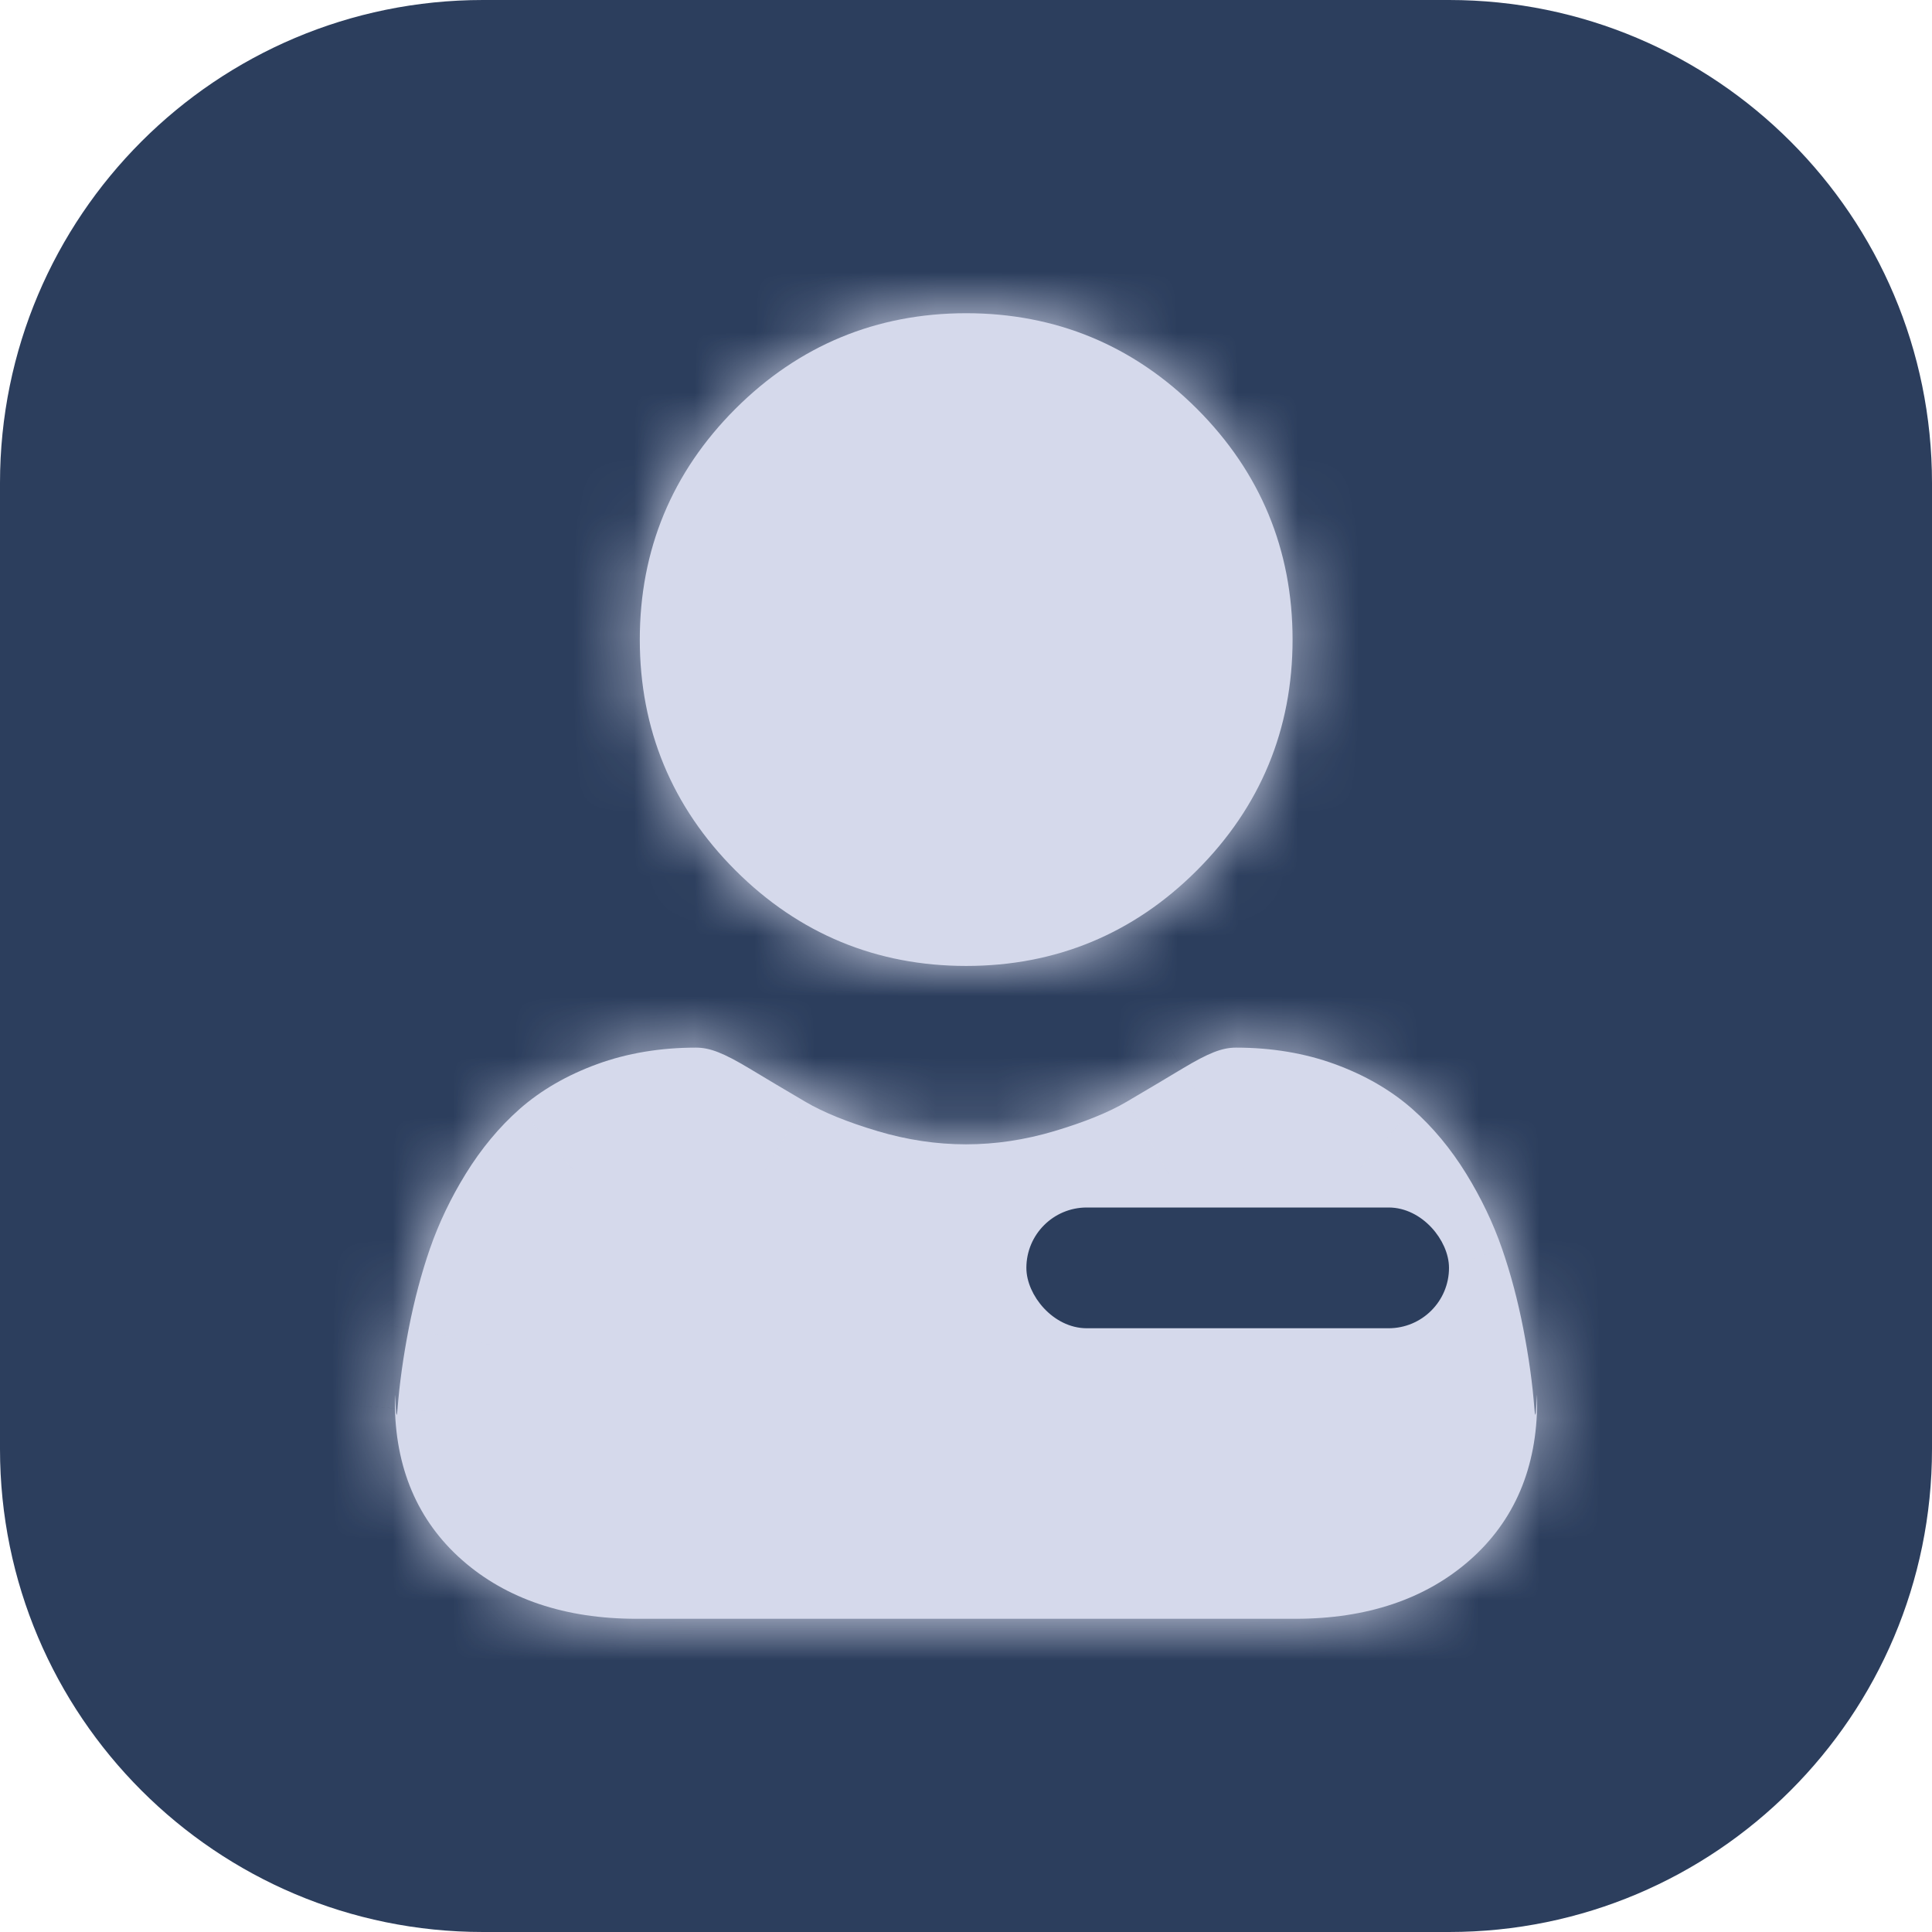 <svg width="32" height="32" viewBox="0 0 32 32" fill="none" xmlns="http://www.w3.org/2000/svg">
<path d="M0 8C0 3.582 3.582 0 8 0H24C28.418 0 32 3.582 32 8V24C32 28.418 28.418 32 24 32H8C3.582 32 0 28.418 0 24V8Z" fill="#2C3E5D"/>
<mask id="path-2-inside-1_2094_5452" fill="white">
<path fill-rule="evenodd" clip-rule="evenodd" d="M19.825 14.416C18.774 15.467 17.488 15.999 16.003 15.999C14.518 15.999 13.232 15.466 12.181 14.416C11.13 13.365 10.597 12.079 10.597 10.593C10.597 9.108 11.13 7.822 12.181 6.771C13.232 5.721 14.518 5.188 16.003 5.188C17.488 5.188 18.774 5.721 19.825 6.771C20.876 7.822 21.409 9.108 21.409 10.593C21.409 12.079 20.876 13.365 19.825 14.416ZM25.231 22.01C25.322 22.479 25.384 22.924 25.414 23.331C25.433 23.571 25.445 23.327 25.453 23.187C25.458 23.095 25.46 23.048 25.46 23.215C25.46 24.308 25.084 25.191 24.342 25.843C23.609 26.486 22.639 26.812 21.46 26.812H10.54C9.361 26.812 8.391 26.486 7.658 25.843C6.916 25.191 6.54 24.307 6.54 23.215C6.54 23.05 6.542 23.096 6.547 23.187C6.554 23.327 6.567 23.574 6.585 23.332C6.616 22.924 6.678 22.479 6.769 22.01C6.861 21.537 6.98 21.09 7.121 20.682C7.268 20.259 7.467 19.842 7.714 19.442C7.969 19.028 8.27 18.666 8.606 18.369C8.959 18.058 9.391 17.808 9.889 17.626C10.387 17.444 10.938 17.352 11.527 17.352C11.759 17.352 11.983 17.44 12.415 17.699C12.685 17.862 12.996 18.047 13.34 18.249C13.637 18.424 14.039 18.587 14.536 18.735C15.021 18.88 15.514 18.954 16 18.954C16.486 18.954 16.978 18.88 17.463 18.735C17.96 18.587 18.363 18.424 18.66 18.249C19.007 18.045 19.318 17.86 19.584 17.7C20.017 17.44 20.241 17.352 20.472 17.352C21.062 17.352 21.613 17.444 22.11 17.626C22.609 17.808 23.04 18.058 23.393 18.369C23.73 18.666 24.03 19.027 24.286 19.442C24.532 19.842 24.732 20.259 24.878 20.681C25.02 21.09 25.139 21.537 25.231 22.01Z"/>
</mask>
<path fill-rule="evenodd" clip-rule="evenodd" d="M19.825 14.416C18.774 15.467 17.488 15.999 16.003 15.999C14.518 15.999 13.232 15.466 12.181 14.416C11.13 13.365 10.597 12.079 10.597 10.593C10.597 9.108 11.13 7.822 12.181 6.771C13.232 5.721 14.518 5.188 16.003 5.188C17.488 5.188 18.774 5.721 19.825 6.771C20.876 7.822 21.409 9.108 21.409 10.593C21.409 12.079 20.876 13.365 19.825 14.416ZM25.231 22.01C25.322 22.479 25.384 22.924 25.414 23.331C25.433 23.571 25.445 23.327 25.453 23.187C25.458 23.095 25.46 23.048 25.46 23.215C25.46 24.308 25.084 25.191 24.342 25.843C23.609 26.486 22.639 26.812 21.46 26.812H10.54C9.361 26.812 8.391 26.486 7.658 25.843C6.916 25.191 6.54 24.307 6.54 23.215C6.54 23.05 6.542 23.096 6.547 23.187C6.554 23.327 6.567 23.574 6.585 23.332C6.616 22.924 6.678 22.479 6.769 22.01C6.861 21.537 6.98 21.09 7.121 20.682C7.268 20.259 7.467 19.842 7.714 19.442C7.969 19.028 8.27 18.666 8.606 18.369C8.959 18.058 9.391 17.808 9.889 17.626C10.387 17.444 10.938 17.352 11.527 17.352C11.759 17.352 11.983 17.44 12.415 17.699C12.685 17.862 12.996 18.047 13.34 18.249C13.637 18.424 14.039 18.587 14.536 18.735C15.021 18.88 15.514 18.954 16 18.954C16.486 18.954 16.978 18.88 17.463 18.735C17.96 18.587 18.363 18.424 18.66 18.249C19.007 18.045 19.318 17.86 19.584 17.7C20.017 17.44 20.241 17.352 20.472 17.352C21.062 17.352 21.613 17.444 22.11 17.626C22.609 17.808 23.04 18.058 23.393 18.369C23.73 18.666 24.03 19.027 24.286 19.442C24.532 19.842 24.732 20.259 24.878 20.681C25.02 21.09 25.139 21.537 25.231 22.01Z" fill="#D5D9EB"/>
<path d="M19.825 14.416L18.449 13.04L18.449 13.04L19.825 14.416ZM12.181 14.416L10.805 15.792L10.805 15.792L12.181 14.416ZM12.181 6.771L10.805 5.395V5.395L12.181 6.771ZM19.825 6.771L21.201 5.395L21.201 5.395L19.825 6.771ZM25.414 23.331L23.474 23.477L23.474 23.479L25.414 23.331ZM25.231 22.01L27.141 21.639L27.141 21.638L25.231 22.01ZM25.453 23.187L27.396 23.29V23.29L25.453 23.187ZM25.46 23.215H27.406V23.215L25.46 23.215ZM24.342 25.843L23.058 24.38L23.058 24.38L24.342 25.843ZM7.658 25.843L6.374 27.305L6.375 27.305L7.658 25.843ZM6.547 23.187L8.491 23.087L8.491 23.087L6.547 23.187ZM6.585 23.332L8.526 23.478L8.526 23.477L6.585 23.332ZM6.769 22.01L4.859 21.638L4.859 21.639L6.769 22.01ZM7.121 20.682L5.283 20.043L5.283 20.044L7.121 20.682ZM7.714 19.442L9.371 20.463L9.371 20.463L7.714 19.442ZM8.606 18.369L7.319 16.91L7.318 16.91L8.606 18.369ZM9.889 17.626L10.557 19.454L10.557 19.454L9.889 17.626ZM12.415 17.699L11.412 19.367L11.412 19.367L12.415 17.699ZM13.34 18.249L12.352 19.926L12.353 19.927L13.34 18.249ZM14.536 18.735L15.092 16.87L15.091 16.87L14.536 18.735ZM17.463 18.735L16.907 16.87L16.907 16.871L17.463 18.735ZM18.66 18.249L19.645 19.927L19.648 19.926L18.66 18.249ZM19.584 17.7L18.583 16.031L18.581 16.032L19.584 17.7ZM22.11 17.626L22.778 15.798L22.777 15.797L22.11 17.626ZM23.393 18.369L22.105 19.828L22.106 19.828L23.393 18.369ZM24.286 19.442L22.629 20.463L22.629 20.463L24.286 19.442ZM24.878 20.681L23.04 21.319L23.04 21.32L24.878 20.681ZM16.003 17.945C18.005 17.945 19.786 17.208 21.201 15.791L18.449 13.04C17.763 13.726 16.972 14.053 16.003 14.053V17.945ZM10.805 15.792C12.221 17.207 14.001 17.945 16.003 17.945V14.053C15.035 14.053 14.243 13.726 13.557 13.039L10.805 15.792ZM8.651 10.593C8.651 12.595 9.389 14.376 10.805 15.792L13.557 13.04C12.871 12.353 12.543 11.562 12.543 10.593H8.651ZM10.805 5.395C9.389 6.811 8.651 8.592 8.651 10.593H12.543C12.543 9.625 12.871 8.834 13.557 8.147L10.805 5.395ZM16.003 3.242C14.001 3.242 12.22 3.98 10.805 5.395L13.557 8.147C14.243 7.461 15.034 7.134 16.003 7.134V3.242ZM21.201 5.395C19.785 3.98 18.005 3.242 16.003 3.242V7.134C16.972 7.134 17.763 7.461 18.449 8.148L21.201 5.395ZM23.355 10.593C23.355 8.592 22.617 6.811 21.201 5.395L18.449 8.147C19.135 8.834 19.463 9.625 19.463 10.593H23.355ZM21.201 15.792C22.617 14.376 23.355 12.595 23.355 10.593H19.463C19.463 11.562 19.135 12.353 18.449 13.04L21.201 15.792ZM27.355 23.186C27.318 22.691 27.244 22.17 27.141 21.639L23.32 22.381C23.399 22.789 23.45 23.157 23.474 23.477L27.355 23.186ZM23.509 23.085C23.503 23.198 23.502 23.195 23.508 23.147C23.51 23.132 23.515 23.098 23.523 23.054C23.529 23.026 23.549 22.918 23.596 22.784C23.618 22.721 23.673 22.574 23.779 22.404C23.846 22.296 24.146 21.819 24.791 21.595C25.671 21.288 26.403 21.68 26.756 22.009C27.039 22.273 27.167 22.553 27.203 22.634C27.293 22.835 27.326 23.004 27.331 23.028C27.342 23.085 27.348 23.129 27.35 23.145C27.355 23.181 27.356 23.199 27.355 23.184L23.474 23.479C23.477 23.524 23.483 23.587 23.492 23.654C23.496 23.687 23.504 23.743 23.518 23.81C23.525 23.844 23.559 24.021 23.651 24.226C23.688 24.308 23.817 24.59 24.101 24.855C24.455 25.185 25.188 25.577 26.069 25.271C26.715 25.046 27.016 24.568 27.084 24.459C27.191 24.287 27.246 24.138 27.269 24.073C27.318 23.933 27.34 23.818 27.347 23.781C27.357 23.728 27.363 23.684 27.367 23.657C27.386 23.512 27.395 23.317 27.396 23.29L23.509 23.085ZM27.406 23.215C27.406 23.172 27.406 23.128 27.405 23.092C27.405 23.081 27.405 23.038 27.401 22.989C27.401 22.986 27.396 22.885 27.375 22.762C27.368 22.725 27.354 22.654 27.329 22.565C27.314 22.515 27.25 22.285 27.084 22.034C26.982 21.879 26.249 20.869 24.944 21.227C24.45 21.362 24.146 21.652 24.008 21.806C23.861 21.97 23.774 22.124 23.731 22.207C23.645 22.373 23.603 22.514 23.589 22.562C23.57 22.628 23.558 22.681 23.552 22.712C23.539 22.773 23.532 22.822 23.529 22.844C23.523 22.89 23.52 22.927 23.519 22.939C23.516 22.971 23.514 22.998 23.514 23.009C23.512 23.035 23.51 23.066 23.509 23.085L27.396 23.29C27.397 23.277 27.397 23.268 27.398 23.261C27.398 23.257 27.398 23.254 27.398 23.252C27.398 23.25 27.398 23.249 27.398 23.25C27.398 23.25 27.398 23.252 27.398 23.257C27.398 23.26 27.397 23.27 27.396 23.283C27.395 23.292 27.392 23.325 27.386 23.369C27.383 23.389 27.377 23.437 27.364 23.497C27.358 23.528 27.346 23.581 27.327 23.646C27.313 23.694 27.272 23.835 27.186 24C27.142 24.083 27.056 24.237 26.908 24.402C26.771 24.556 26.467 24.845 25.973 24.98C24.668 25.338 23.935 24.328 23.833 24.173C23.668 23.922 23.603 23.693 23.589 23.643C23.563 23.555 23.549 23.483 23.543 23.447C23.53 23.372 23.524 23.313 23.522 23.292C23.519 23.263 23.517 23.241 23.517 23.228C23.515 23.203 23.515 23.183 23.514 23.177C23.514 23.169 23.514 23.163 23.514 23.162C23.514 23.161 23.514 23.175 23.514 23.216L27.406 23.215ZM25.625 27.305C26.836 26.243 27.406 24.801 27.406 23.215H23.514C23.514 23.814 23.332 24.14 23.058 24.38L25.625 27.305ZM21.46 28.758C23.008 28.758 24.466 28.322 25.625 27.305L23.058 24.38C22.751 24.65 22.27 24.866 21.46 24.866V28.758ZM10.54 28.758H21.46V24.866H10.54V28.758ZM6.375 27.305C7.533 28.322 8.992 28.758 10.54 28.758V24.866C9.73 24.866 9.249 24.65 8.942 24.38L6.375 27.305ZM4.594 23.215C4.594 24.801 5.164 26.242 6.374 27.305L8.943 24.381C8.668 24.14 8.486 23.813 8.486 23.215H4.594ZM8.491 23.087C8.49 23.067 8.488 23.037 8.487 23.011C8.486 23 8.484 22.974 8.482 22.943C8.48 22.931 8.477 22.894 8.471 22.848C8.468 22.827 8.461 22.777 8.448 22.715C8.442 22.684 8.43 22.629 8.41 22.561C8.396 22.513 8.352 22.361 8.256 22.184C8.209 22.097 8.109 21.925 7.936 21.747C7.769 21.576 7.408 21.27 6.842 21.182C5.522 20.976 4.9 22.056 4.864 22.118C4.729 22.348 4.675 22.551 4.662 22.6C4.64 22.681 4.628 22.747 4.622 22.782C4.603 22.897 4.599 22.992 4.598 22.995C4.596 23.043 4.595 23.084 4.595 23.095C4.594 23.131 4.594 23.173 4.594 23.215H8.486C8.486 23.175 8.486 23.161 8.486 23.161C8.486 23.162 8.486 23.167 8.486 23.175C8.486 23.181 8.485 23.199 8.484 23.224C8.483 23.236 8.482 23.257 8.479 23.284C8.477 23.304 8.472 23.359 8.46 23.429C8.455 23.464 8.443 23.529 8.421 23.61C8.408 23.659 8.354 23.862 8.219 24.091C8.183 24.153 7.561 25.234 6.241 25.027C5.676 24.939 5.315 24.634 5.147 24.462C4.974 24.284 4.874 24.113 4.827 24.025C4.732 23.848 4.687 23.697 4.674 23.649C4.654 23.582 4.642 23.527 4.636 23.496C4.623 23.435 4.616 23.386 4.614 23.366C4.608 23.323 4.605 23.29 4.604 23.281C4.603 23.268 4.602 23.259 4.602 23.255C4.602 23.251 4.602 23.248 4.602 23.248C4.602 23.248 4.602 23.248 4.602 23.251C4.602 23.253 4.602 23.256 4.602 23.259C4.603 23.267 4.603 23.276 4.604 23.288L8.491 23.087ZM4.645 23.186C4.644 23.201 4.645 23.184 4.649 23.149C4.651 23.133 4.657 23.09 4.668 23.034C4.673 23.01 4.705 22.841 4.794 22.641C4.829 22.562 4.956 22.28 5.24 22.014C5.596 21.681 6.338 21.283 7.226 21.602C7.869 21.832 8.165 22.313 8.229 22.417C8.332 22.586 8.385 22.732 8.406 22.793C8.452 22.926 8.472 23.033 8.477 23.06C8.485 23.104 8.49 23.137 8.492 23.151C8.498 23.198 8.496 23.199 8.491 23.087L4.604 23.288C4.605 23.315 4.614 23.51 4.632 23.654C4.636 23.681 4.642 23.725 4.652 23.777C4.659 23.814 4.68 23.927 4.728 24.066C4.75 24.13 4.804 24.278 4.908 24.448C4.973 24.554 5.269 25.035 5.913 25.266C6.803 25.585 7.546 25.187 7.902 24.853C8.187 24.586 8.315 24.302 8.351 24.221C8.442 24.017 8.476 23.841 8.483 23.807C8.496 23.741 8.504 23.685 8.509 23.653C8.517 23.586 8.523 23.523 8.526 23.478L4.645 23.186ZM4.859 21.639C4.756 22.169 4.682 22.69 4.645 23.186L8.526 23.477C8.55 23.157 8.6 22.788 8.679 22.382L4.859 21.639ZM5.283 20.044C5.108 20.549 4.967 21.085 4.859 21.638L8.679 22.382C8.756 21.989 8.852 21.632 8.96 21.319L5.283 20.044ZM6.057 18.422C5.74 18.936 5.478 19.48 5.283 20.043L8.96 21.32C9.058 21.038 9.195 20.748 9.371 20.463L6.057 18.422ZM7.318 16.91C6.826 17.345 6.405 17.857 6.057 18.422L9.371 20.463C9.533 20.198 9.713 19.988 9.894 19.828L7.318 16.91ZM9.222 15.798C8.525 16.052 7.875 16.419 7.319 16.91L9.894 19.828C10.043 19.697 10.257 19.563 10.557 19.454L9.222 15.798ZM11.527 15.406C10.736 15.406 9.956 15.53 9.222 15.798L10.557 19.454C10.817 19.359 11.139 19.298 11.527 19.298V15.406ZM13.417 16.031C12.962 15.758 12.336 15.406 11.527 15.406V19.298C11.457 19.298 11.385 19.291 11.315 19.277C11.248 19.263 11.203 19.247 11.187 19.241C11.173 19.235 11.182 19.238 11.223 19.259C11.264 19.281 11.324 19.314 11.412 19.367L13.417 16.031ZM14.328 16.573C13.988 16.372 13.681 16.19 13.417 16.031L11.412 19.367C11.688 19.533 12.005 19.721 12.352 19.926L14.328 16.573ZM15.091 16.87C14.678 16.747 14.438 16.638 14.327 16.572L12.353 19.927C12.835 20.21 13.401 20.428 13.98 20.601L15.091 16.87ZM16 17.008C15.71 17.008 15.405 16.964 15.092 16.87L13.98 20.6C14.638 20.797 15.317 20.9 16 20.9V17.008ZM16.907 16.871C16.595 16.964 16.29 17.008 16 17.008V20.9C16.682 20.9 17.361 20.797 18.02 20.6L16.907 16.871ZM17.674 16.571C17.561 16.637 17.321 16.747 16.907 16.87L18.019 20.601C18.599 20.428 19.163 20.21 19.645 19.927L17.674 16.571ZM18.581 16.032C18.321 16.188 18.015 16.37 17.672 16.573L19.648 19.926C19.999 19.719 20.315 19.531 20.587 19.367L18.581 16.032ZM20.472 15.406C19.663 15.406 19.038 15.758 18.583 16.031L20.586 19.368C20.674 19.315 20.734 19.281 20.776 19.26C20.817 19.238 20.826 19.235 20.812 19.241C20.796 19.247 20.751 19.263 20.684 19.277C20.614 19.291 20.542 19.298 20.472 19.298V15.406ZM22.777 15.797C22.043 15.53 21.263 15.406 20.472 15.406V19.298C20.86 19.298 21.183 19.359 21.443 19.454L22.777 15.797ZM24.68 16.91C24.124 16.419 23.475 16.053 22.778 15.798L21.442 19.453C21.743 19.563 21.957 19.697 22.105 19.828L24.68 16.91ZM25.943 18.421C25.595 17.857 25.173 17.345 24.68 16.909L22.106 19.828C22.286 19.988 22.466 20.198 22.629 20.463L25.943 18.421ZM26.717 20.044C26.521 19.481 26.26 18.936 25.943 18.421L22.629 20.463C22.805 20.748 22.942 21.037 23.04 21.319L26.717 20.044ZM27.141 21.638C27.033 21.085 26.892 20.548 26.717 20.043L23.04 21.32C23.148 21.632 23.244 21.989 23.32 22.382L27.141 21.638Z" fill="#D5D9EB" mask="url(#path-2-inside-1_2094_5452)"/>
<rect x="17.077" y="20.077" width="6.846" height="1.846" rx="0.923" fill="#2C3E5D" stroke="#2C3E5D" stroke-width="0.154"/>
</svg>
